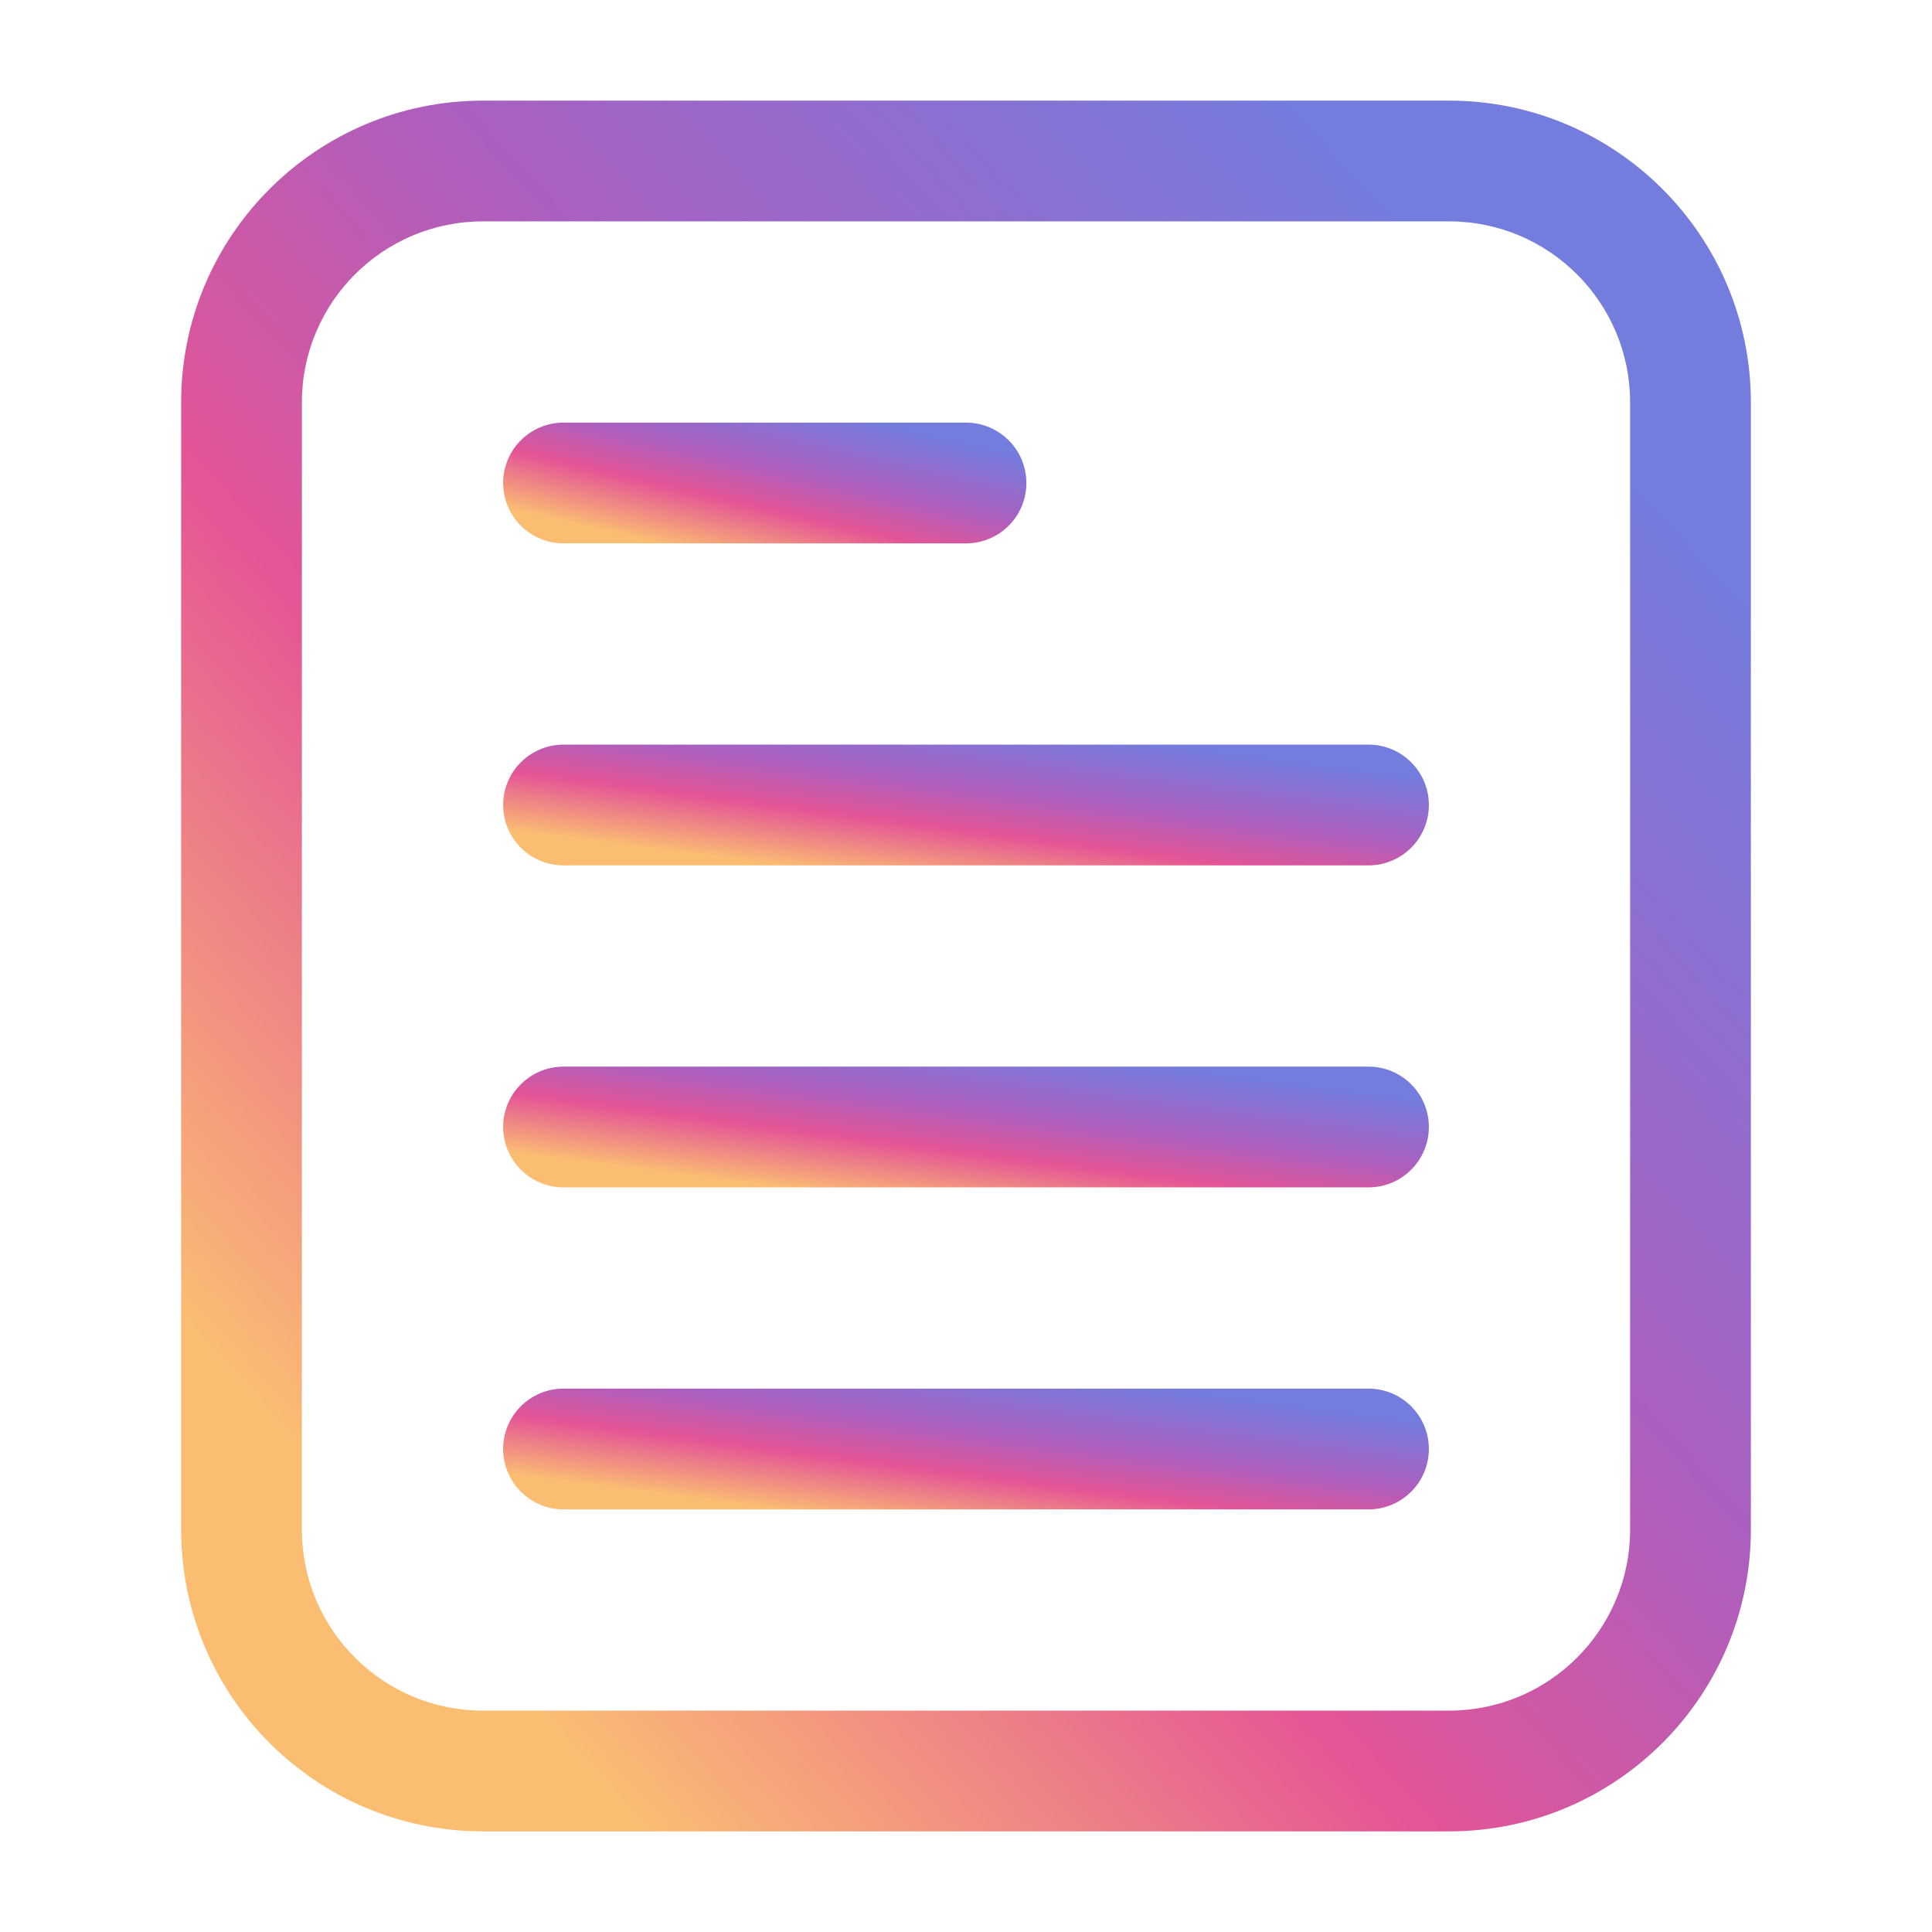 <svg width="72" height="72" viewBox="0 0 72 72" fill="none" xmlns="http://www.w3.org/2000/svg">
<path fill-rule="evenodd" clip-rule="evenodd" d="M65.25 15V57C65.25 63.213 60.213 68.25 54 68.25H18C11.787 68.25 6.75 63.213 6.75 57V15C6.75 8.787 11.787 3.75 18 3.75H54C60.213 3.75 65.25 8.787 65.25 15ZM60.75 15C60.75 11.271 57.729 8.25 54 8.25H18C14.271 8.25 11.25 11.271 11.25 15V57C11.25 60.729 14.271 63.75 18 63.75H54C57.729 63.75 60.75 60.729 60.75 57V15Z" fill="url(#paint0_linear_2258_20860)" fill-opacity="0.8"/>
<path fill-rule="evenodd" clip-rule="evenodd" d="M36 15.75C37.242 15.75 38.25 16.758 38.25 18C38.25 19.242 37.242 20.25 36 20.25H21C19.758 20.25 18.75 19.242 18.75 18C18.75 16.758 19.758 15.75 21 15.75H36Z" fill="url(#paint1_linear_2258_20860)" fill-opacity="0.8"/>
<path fill-rule="evenodd" clip-rule="evenodd" d="M51 27.75C52.242 27.75 53.25 28.758 53.25 30C53.25 31.242 52.242 32.25 51 32.25H21C19.758 32.25 18.75 31.242 18.75 30C18.75 28.758 19.758 27.75 21 27.75H51Z" fill="url(#paint2_linear_2258_20860)" fill-opacity="0.8"/>
<path fill-rule="evenodd" clip-rule="evenodd" d="M51 39.75C52.242 39.75 53.25 40.758 53.25 42C53.25 43.242 52.242 44.25 51 44.25H21C19.758 44.25 18.75 43.242 18.75 42C18.75 40.758 19.758 39.75 21 39.75H51Z" fill="url(#paint3_linear_2258_20860)" fill-opacity="0.8"/>
<path fill-rule="evenodd" clip-rule="evenodd" d="M51 51.75C52.242 51.75 53.25 52.758 53.25 54C53.25 55.242 52.242 56.25 51 56.25H21C19.758 56.25 18.75 55.242 18.75 54C18.75 52.758 19.758 51.75 21 51.75H51Z" fill="url(#paint4_linear_2258_20860)" fill-opacity="0.8"/>
<defs>
<linearGradient id="paint0_linear_2258_20860" x1="15.297" y1="58.827" x2="60.733" y2="17.619" gradientUnits="userSpaceOnUse">
<stop stop-color="#FAAD4F"/>
<stop offset="0.35" stop-color="#DD2A7B"/>
<stop offset="0.62" stop-color="#9537B0"/>
<stop offset="1" stop-color="#515BD4"/>
</linearGradient>
<linearGradient id="paint1_linear_2258_20860" x1="21.599" y1="19.593" x2="22.995" y2="13.544" gradientUnits="userSpaceOnUse">
<stop stop-color="#FAAD4F"/>
<stop offset="0.35" stop-color="#DD2A7B"/>
<stop offset="0.62" stop-color="#9537B0"/>
<stop offset="1" stop-color="#515BD4"/>
</linearGradient>
<linearGradient id="paint2_linear_2258_20860" x1="23.79" y1="31.593" x2="24.607" y2="25.329" gradientUnits="userSpaceOnUse">
<stop stop-color="#FAAD4F"/>
<stop offset="0.35" stop-color="#DD2A7B"/>
<stop offset="0.62" stop-color="#9537B0"/>
<stop offset="1" stop-color="#515BD4"/>
</linearGradient>
<linearGradient id="paint3_linear_2258_20860" x1="23.79" y1="43.593" x2="24.607" y2="37.329" gradientUnits="userSpaceOnUse">
<stop stop-color="#FAAD4F"/>
<stop offset="0.35" stop-color="#DD2A7B"/>
<stop offset="0.62" stop-color="#9537B0"/>
<stop offset="1" stop-color="#515BD4"/>
</linearGradient>
<linearGradient id="paint4_linear_2258_20860" x1="23.79" y1="55.593" x2="24.607" y2="49.329" gradientUnits="userSpaceOnUse">
<stop stop-color="#FAAD4F"/>
<stop offset="0.35" stop-color="#DD2A7B"/>
<stop offset="0.62" stop-color="#9537B0"/>
<stop offset="1" stop-color="#515BD4"/>
</linearGradient>
</defs>
</svg>
